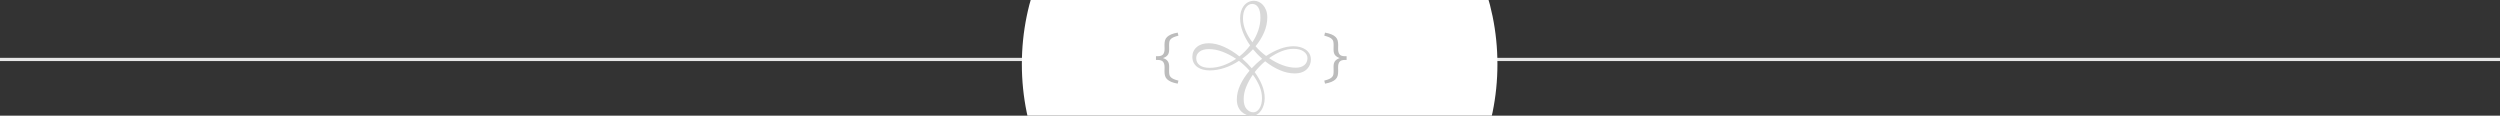 <?xml version="1.0" encoding="UTF-8" standalone="no"?>
<svg width="778px" height="36px" viewBox="0 0 778 36" version="1.1" xmlns="http://www.w3.org/2000/svg" xmlns:xlink="http://www.w3.org/1999/xlink" xmlns:sketch="http://www.bohemiancoding.com/sketch/ns">
    <rect x="0" y="0" width="778" height="36" fill="#333333" stroke="none"/>
    <title>divider</title>
    <description>Created with Sketch (http://www.bohemiancoding.com/sketch)</description>
    <defs></defs>
    <g id="Page 1" stroke="none" stroke-width="1" fill="none" fill-rule="evenodd">
        <g id="Home" transform="translate(-366, -1956)">
            <g id="divider" transform="translate(366, 1902)">
                <path d="M0,72 L0,73 L778,73 L778,72 L0,72 Z M0,72" id="Rectangle 1 copy" fill="#E6E6E6"></path>
                <path d="M392,148 C432.869,148 466,114.869 466,74 C466,33.131 432.869,0 392,0 C351.131,0 318,33.131 318,74 C318,114.869 351.131,148 392,148 Z M392,148" id="Oval 2" fill="#FFFFFF"></path>
                <path d="M412.114,79.082 C412.772,78.919 413.291,78.748 413.672,78.57 C414.052,78.391 414.345,78.189 414.55,77.962 C414.756,77.736 414.886,77.473 414.94,77.174 C414.995,76.875 415.023,76.517 415.023,76.101 C415.023,75.914 415.019,75.684 415.013,75.412 C415.007,75.14 415.004,74.905 415.004,74.705 C415.004,73.921 415.177,73.332 415.524,72.94 C415.872,72.548 416.341,72.257 416.934,72.069 C416.317,71.869 415.842,71.577 415.507,71.192 C415.172,70.808 415.004,70.225 415.004,69.444 C415.004,69.246 415.007,69.013 415.013,68.746 C415.019,68.479 415.023,68.252 415.023,68.066 C415.023,67.646 414.995,67.288 414.94,66.994 C414.886,66.7 414.756,66.438 414.55,66.21 C414.345,65.982 414.051,65.782 413.668,65.611 C413.283,65.44 412.766,65.267 412.114,65.093 L412.349,64.151 C413.177,64.301 413.856,64.489 414.387,64.714 C414.917,64.94 415.337,65.206 415.645,65.513 C415.952,65.819 416.161,66.171 416.271,66.567 C416.381,66.964 416.436,67.4 416.436,67.874 L416.436,68.172 C416.436,68.293 416.432,68.425 416.427,68.569 C416.421,68.713 416.417,68.848 416.417,68.975 L416.417,69.281 C416.417,70.008 416.571,70.56 416.88,70.936 C417.188,71.311 417.755,71.499 418.583,71.499 L419.063,71.499 L419.063,72.65 L418.583,72.65 C417.755,72.65 417.188,72.838 416.88,73.216 C416.571,73.594 416.417,74.144 416.417,74.87 L416.417,75.187 C416.417,75.326 416.421,75.463 416.427,75.599 C416.432,75.735 416.436,75.863 416.436,75.984 L416.436,76.283 C416.436,76.766 416.381,77.206 416.271,77.601 C416.161,77.997 415.952,78.349 415.645,78.657 C415.337,78.965 414.918,79.234 414.387,79.463 C413.856,79.693 413.177,79.883 412.349,80.034 L412.114,79.082 L412.114,79.082 Z M412.114,79.082" id="Shape" fill="#BCBCBC"></path>
                <path d="M359.74,72.649 L359.74,71.499 L360.22,71.499 C361.047,71.499 361.619,71.311 361.936,70.935 C362.253,70.559 362.412,70.008 362.412,69.281 L362.412,68.974 C362.412,68.842 362.409,68.707 362.403,68.569 C362.397,68.43 362.394,68.298 362.394,68.172 L362.394,67.874 C362.394,67.393 362.449,66.956 362.557,66.563 C362.666,66.169 362.879,65.819 363.196,65.512 C363.513,65.206 363.933,64.938 364.455,64.71 C364.978,64.481 365.659,64.295 366.498,64.151 L366.725,65.093 C366.066,65.267 365.548,65.44 365.171,65.611 C364.793,65.782 364.502,65.982 364.297,66.21 C364.091,66.438 363.961,66.7 363.907,66.994 C363.853,67.288 363.825,67.646 363.825,68.066 C363.825,68.252 363.828,68.481 363.834,68.751 C363.84,69.021 363.843,69.252 363.843,69.444 C363.843,70.225 363.669,70.812 363.322,71.206 C362.975,71.6 362.505,71.887 361.913,72.069 C362.222,72.166 362.496,72.288 362.738,72.434 C362.98,72.58 363.18,72.755 363.34,72.959 C363.5,73.162 363.624,73.407 363.712,73.693 C363.799,73.979 363.843,74.316 363.843,74.706 C363.843,74.905 363.84,75.141 363.834,75.413 C363.827,75.684 363.824,75.914 363.824,76.101 C363.824,76.524 363.852,76.884 363.907,77.179 C363.961,77.475 364.091,77.736 364.297,77.963 C364.502,78.19 364.793,78.393 365.171,78.574 C365.548,78.756 366.066,78.925 366.725,79.082 L366.498,80.033 C365.659,79.882 364.977,79.692 364.455,79.463 C363.932,79.233 363.512,78.964 363.195,78.656 C362.878,78.348 362.665,77.996 362.557,77.601 C362.448,77.205 362.394,76.766 362.394,76.283 L362.394,75.984 C362.394,75.863 362.397,75.734 362.403,75.598 C362.409,75.462 362.412,75.325 362.412,75.186 L362.412,74.869 C362.412,74.15 362.253,73.601 361.936,73.22 C361.619,72.84 361.047,72.649 360.22,72.649 L359.74,72.649 L359.74,72.649 Z M359.74,72.649" id="Shape" fill="#BCBCBC"></path>
                <path d="M376.18,67.457 C377.663,67.457 379.235,67.829 380.896,68.57 C382.557,69.312 384.159,70.305 385.702,71.551 C386.918,70.602 388.031,69.46 389.039,68.125 C388.089,66.79 387.333,65.404 386.77,63.964 C386.206,62.526 385.924,61.094 385.924,59.671 C385.924,58.959 386.013,58.276 386.191,57.624 C386.369,56.972 386.643,56.393 387.015,55.889 C387.385,55.385 387.845,54.984 388.394,54.687 C388.943,54.391 389.573,54.242 390.285,54.242 C390.759,54.242 391.242,54.353 391.731,54.576 C392.221,54.799 392.658,55.125 393.044,55.555 C393.429,55.985 393.748,56.519 394.001,57.157 C394.252,57.795 394.379,58.544 394.379,59.404 C394.379,60.976 394.052,62.526 393.4,64.054 C392.747,65.581 391.857,67.027 390.73,68.392 C391.709,69.52 392.806,70.528 394.023,71.417 C395.417,70.498 396.841,69.764 398.294,69.215 C399.747,68.666 401.171,68.391 402.566,68.391 C403.278,68.391 403.96,68.481 404.613,68.658 C405.265,68.836 405.837,69.097 406.326,69.437 C406.815,69.779 407.208,70.209 407.505,70.728 C407.801,71.247 407.95,71.847 407.95,72.53 C407.95,73.064 407.854,73.583 407.661,74.087 C407.468,74.592 407.172,75.051 406.771,75.466 C406.371,75.882 405.851,76.216 405.214,76.468 C404.576,76.72 403.797,76.846 402.878,76.846 C401.365,76.846 399.822,76.505 398.25,75.822 C396.678,75.14 395.165,74.22 393.712,73.064 C393.118,73.568 392.547,74.102 391.999,74.665 C391.449,75.229 390.937,75.822 390.464,76.445 C391.413,77.751 392.169,79.093 392.733,80.472 C393.296,81.852 393.578,83.209 393.578,84.544 C393.578,85.255 393.482,85.945 393.289,86.613 C393.096,87.28 392.822,87.873 392.466,88.393 C392.11,88.911 391.687,89.319 391.198,89.616 C390.709,89.912 390.182,90.061 389.619,90.061 C389.025,90.061 388.446,89.95 387.883,89.727 C387.319,89.505 386.815,89.186 386.37,88.771 C385.925,88.355 385.569,87.829 385.302,87.191 C385.035,86.553 384.902,85.804 384.902,84.944 C384.902,83.461 385.258,81.955 385.97,80.428 C386.682,78.9 387.645,77.424 388.862,76 C387.912,74.933 386.815,73.909 385.569,72.93 C384.146,73.88 382.647,74.614 381.075,75.133 C379.503,75.652 377.961,75.912 376.448,75.912 C375.736,75.912 375.053,75.83 374.401,75.667 C373.748,75.504 373.177,75.252 372.688,74.91 C372.198,74.57 371.805,74.131 371.509,73.597 C371.212,73.064 371.064,72.426 371.064,71.684 C371.064,70.438 371.523,69.423 372.443,68.636 C373.361,67.851 374.607,67.457 376.18,67.457 L376.18,67.457 Z M376.447,75.111 C377.871,75.111 379.279,74.859 380.674,74.354 C382.068,73.85 383.403,73.168 384.679,72.307 C383.314,71.388 381.904,70.654 380.451,70.105 C378.998,69.556 377.588,69.281 376.224,69.281 C374.948,69.281 373.969,69.548 373.288,70.082 C372.605,70.616 372.264,71.284 372.264,72.084 C372.264,73.034 372.627,73.775 373.355,74.309 C374.081,74.844 375.112,75.111 376.447,75.111 L376.447,75.111 Z M389.929,69.326 C388.92,70.424 387.808,71.403 386.592,72.263 C387.719,73.241 388.698,74.236 389.529,75.244 C390.033,74.71 390.552,74.198 391.086,73.709 C391.62,73.219 392.183,72.752 392.777,72.307 C391.768,71.388 390.819,70.394 389.929,69.326 L389.929,69.326 Z M386.814,59.76 C386.814,60.976 387.074,62.214 387.593,63.475 C388.112,64.736 388.831,65.96 389.751,67.146 C390.522,65.989 391.131,64.758 391.576,63.453 C392.021,62.148 392.243,60.827 392.243,59.493 C392.243,58.069 392.013,57.001 391.553,56.289 C391.093,55.577 390.478,55.221 389.707,55.221 C388.846,55.221 388.15,55.644 387.616,56.49 C387.081,57.334 386.814,58.425 386.814,59.76 L386.814,59.76 Z M392.732,84.544 C392.732,83.298 392.472,82.059 391.954,80.828 C391.434,79.598 390.744,78.403 389.884,77.246 C389.024,78.493 388.334,79.754 387.815,81.028 C387.296,82.304 387.037,83.579 387.037,84.855 C387.037,86.219 387.34,87.243 387.949,87.926 C388.556,88.608 389.246,88.949 390.018,88.949 C390.789,88.949 391.434,88.541 391.954,87.725 C392.472,86.909 392.732,85.849 392.732,84.544 L392.732,84.544 Z M402.566,69.193 C401.32,69.193 400.052,69.453 398.762,69.972 C397.471,70.49 396.203,71.195 394.957,72.085 C396.292,73.005 397.672,73.731 399.096,74.265 C400.519,74.799 401.899,75.066 403.234,75.066 C404.361,75.066 405.251,74.799 405.903,74.265 C406.556,73.731 406.882,73.005 406.882,72.085 C406.882,71.284 406.497,70.602 405.725,70.038 C404.953,69.475 403.901,69.193 402.566,69.193 L402.566,69.193 Z M402.566,69.193" id="Shape" fill="#D8D8D8"></path>
            </g>
        </g>
    </g>
</svg>
